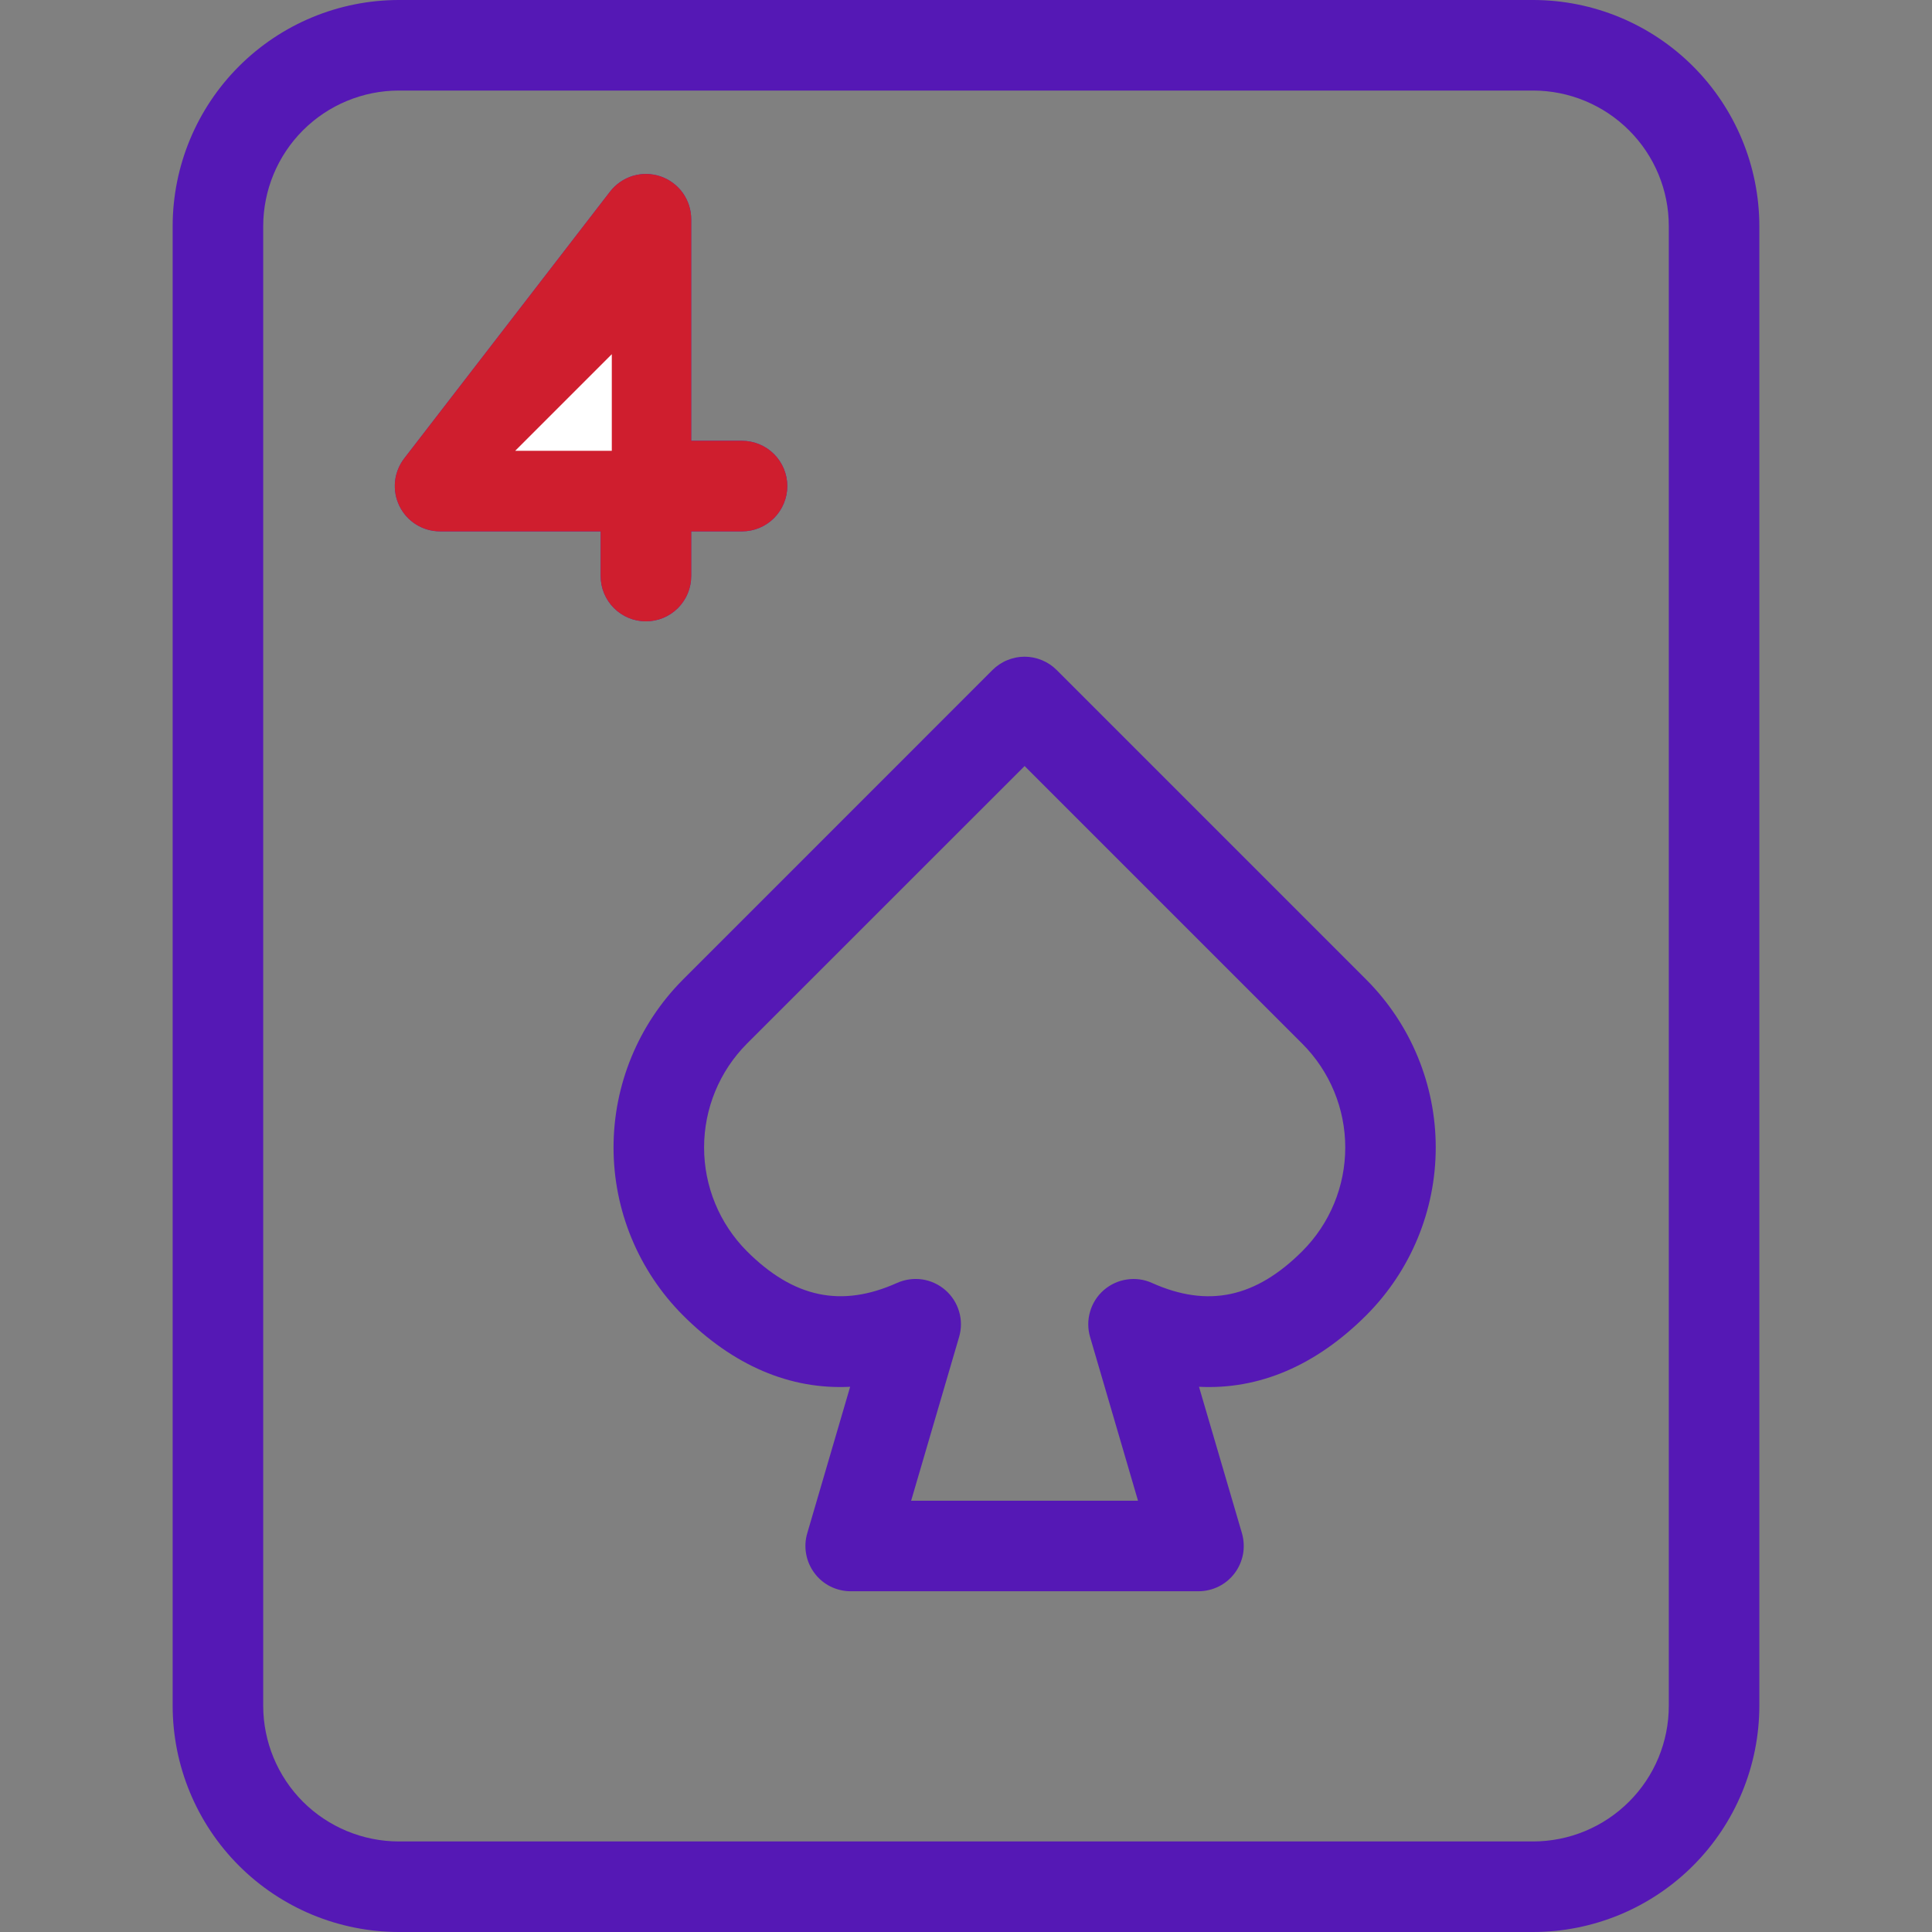 <svg width="30" height="30" viewBox="0 0 30 30" fill="none" xmlns="http://www.w3.org/2000/svg">
<rect x="0" y="0" width="30" height="30" fill="#808080" stroke="none"/>
<path d="M23.808 0H6.192C5.261 0.001 4.369 0.371 3.71 1.03C3.052 1.688 2.682 2.58 2.681 3.511V26.488C2.682 27.419 3.052 28.312 3.71 28.97C4.369 29.629 5.261 29.999 6.192 30H23.808C24.739 29.999 25.631 29.629 26.29 28.97C26.948 28.312 27.318 27.419 27.319 26.488V3.511C27.318 2.581 26.948 1.688 26.29 1.03C25.631 0.371 24.739 0.001 23.808 0ZM25.913 26.488C25.913 27.047 25.691 27.582 25.296 27.976C24.901 28.371 24.366 28.593 23.808 28.594H6.192C5.634 28.593 5.099 28.371 4.704 27.977C4.31 27.582 4.088 27.047 4.087 26.488V3.511C4.088 2.953 4.31 2.418 4.704 2.024C5.099 1.629 5.634 1.407 6.192 1.406H23.808C24.366 1.407 24.901 1.629 25.296 2.024C25.691 2.418 25.913 2.953 25.913 3.511V26.488ZM10.03 9.648C10.216 9.648 10.395 9.574 10.527 9.442C10.659 9.31 10.733 9.131 10.733 8.945V8.251H11.521C11.708 8.251 11.887 8.177 12.019 8.045C12.15 7.913 12.225 7.734 12.225 7.548C12.225 7.361 12.15 7.182 12.019 7.051C11.887 6.919 11.708 6.845 11.521 6.845H10.733V3.405C10.733 3.258 10.687 3.115 10.602 2.995C10.516 2.876 10.396 2.787 10.257 2.739C10.118 2.692 9.968 2.689 9.827 2.731C9.687 2.774 9.563 2.859 9.473 2.975L6.277 7.118C6.197 7.222 6.147 7.347 6.134 7.477C6.121 7.608 6.145 7.74 6.203 7.858C6.261 7.976 6.35 8.075 6.462 8.145C6.574 8.214 6.702 8.251 6.834 8.251H9.327V8.945C9.327 9.131 9.401 9.31 9.533 9.442C9.665 9.574 9.843 9.648 10.03 9.648ZM8.264 6.845L9.327 5.467V6.845H8.264ZM16.407 10.403C16.342 10.338 16.264 10.286 16.179 10.251C16.093 10.216 16.002 10.197 15.91 10.197C15.817 10.197 15.726 10.216 15.641 10.251C15.555 10.286 15.478 10.338 15.412 10.403L10.602 15.214C9.914 15.906 9.527 16.842 9.527 17.818C9.527 18.794 9.914 19.73 10.602 20.421C11.387 21.207 12.27 21.581 13.201 21.534L12.535 23.808C12.504 23.913 12.498 24.023 12.518 24.131C12.537 24.238 12.582 24.34 12.647 24.427C12.712 24.515 12.797 24.586 12.895 24.635C12.993 24.683 13.1 24.709 13.21 24.709H18.61C18.719 24.709 18.827 24.683 18.924 24.635C19.022 24.586 19.107 24.515 19.173 24.427C19.238 24.34 19.282 24.238 19.302 24.131C19.321 24.024 19.315 23.913 19.285 23.808L18.618 21.534C19.55 21.581 20.432 21.207 21.218 20.421C21.907 19.73 22.294 18.794 22.294 17.818C22.294 16.841 21.907 15.905 21.218 15.214L16.407 10.403ZM20.223 19.427C19.497 20.153 18.756 20.31 17.889 19.922C17.767 19.866 17.631 19.848 17.498 19.868C17.365 19.887 17.241 19.945 17.139 20.033C17.038 20.121 16.964 20.237 16.927 20.366C16.889 20.495 16.889 20.632 16.927 20.761L17.671 23.303H14.148L14.893 20.76C14.931 20.631 14.931 20.494 14.893 20.366C14.855 20.236 14.781 20.121 14.68 20.033C14.579 19.945 14.454 19.887 14.322 19.867C14.189 19.848 14.053 19.866 13.93 19.921C13.064 20.31 12.322 20.153 11.596 19.427C11.171 18.999 10.933 18.421 10.933 17.818C10.933 17.215 11.171 16.636 11.596 16.208L15.91 11.895L20.223 16.208C20.65 16.636 20.889 17.214 20.889 17.818C20.889 18.421 20.65 19 20.223 19.427Z" fill="#5518B5"/>
<path d="M10.527 9.442C10.395 9.574 10.216 9.648 10.03 9.648C9.843 9.648 9.665 9.574 9.533 9.442C9.401 9.31 9.327 9.131 9.327 8.945V8.251H6.834C6.702 8.251 6.574 8.214 6.462 8.145C6.35 8.075 6.261 7.976 6.203 7.858C6.145 7.74 6.121 7.608 6.134 7.477C6.147 7.347 6.197 7.222 6.277 7.118L9.473 2.975C9.563 2.859 9.687 2.774 9.827 2.731C9.968 2.689 10.118 2.692 10.257 2.739C10.396 2.787 10.516 2.876 10.602 2.995C10.687 3.115 10.733 3.258 10.733 3.405V6.845H11.521C11.708 6.845 11.887 6.919 12.019 7.051C12.15 7.182 12.225 7.361 12.225 7.548C12.225 7.734 12.15 7.913 12.019 8.045C11.887 8.177 11.708 8.251 11.521 8.251H10.733V8.945C10.733 9.131 10.659 9.31 10.527 9.442Z" fill="#CF1E2E"/>
<path d="M8 7L9.5 5.5V7H8Z" fill="white"/>
</svg>
